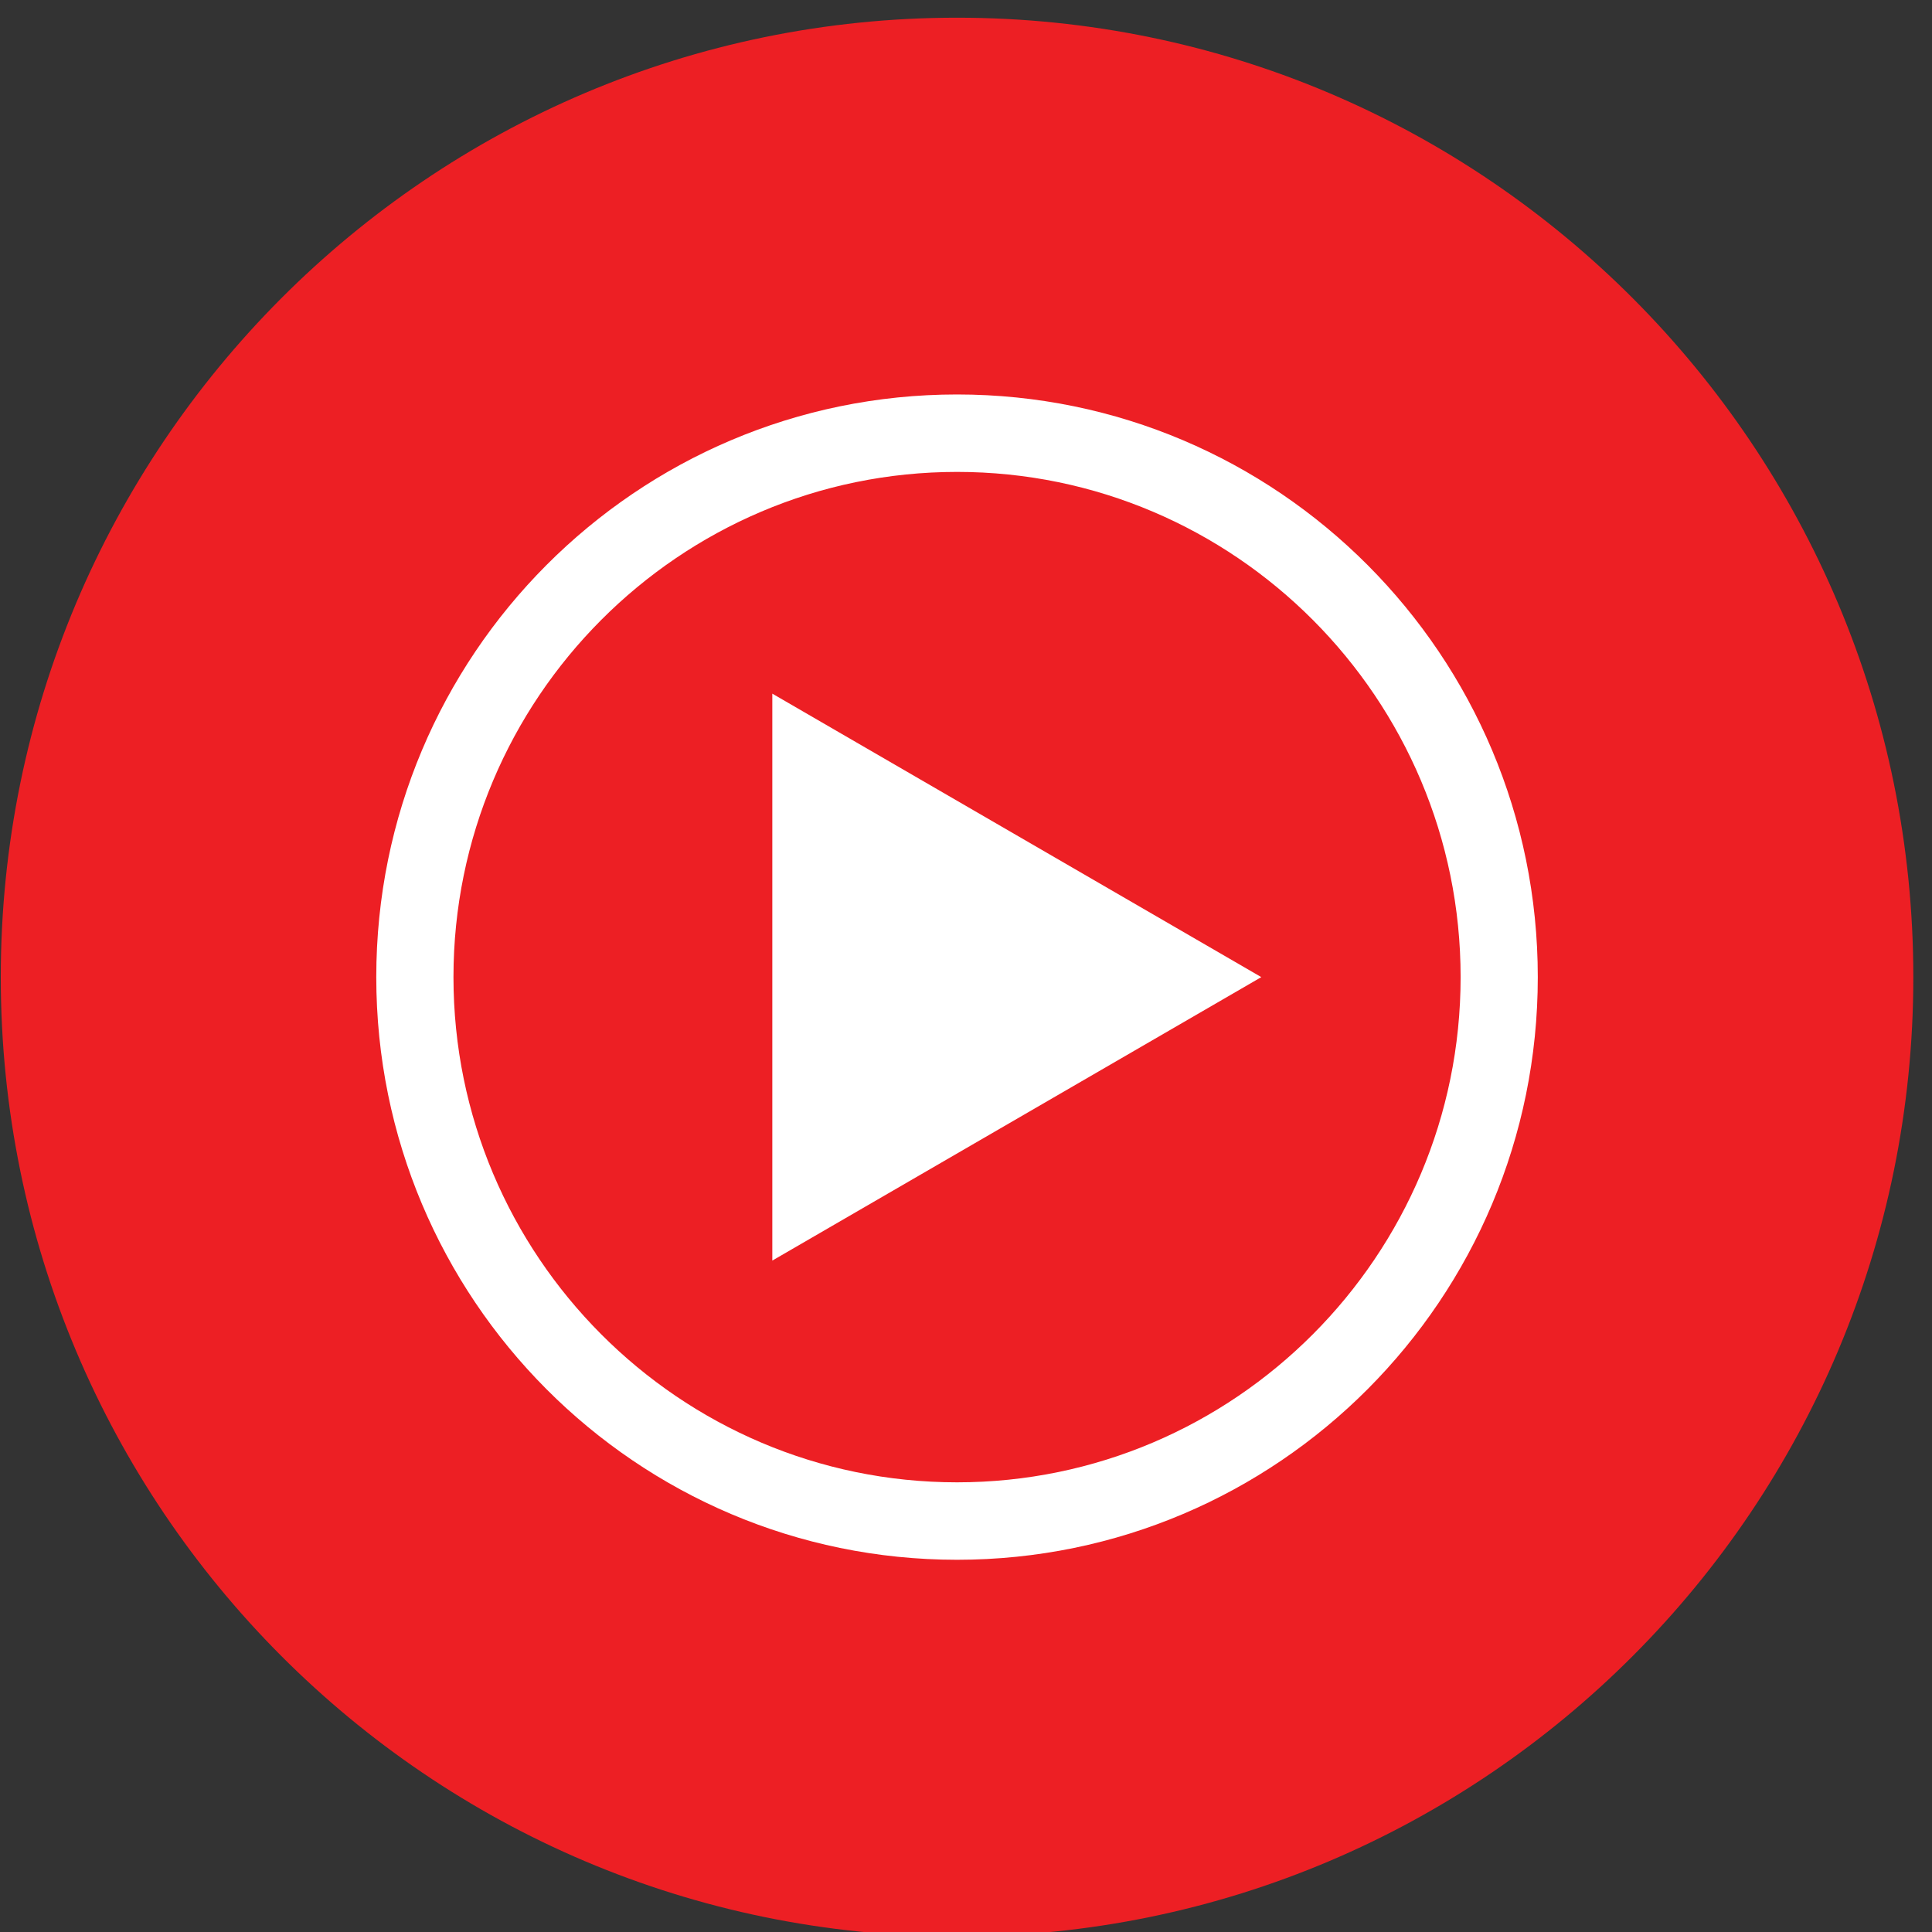<svg width="100%" height="100%" viewBox="0 0 128 128" version="1.1" xmlns="http://www.w3.org/2000/svg" xmlns:xlink="http://www.w3.org/1999/xlink" xml:space="preserve" xmlns:serif="http://www.serif.com/" style="fill-rule:evenodd;clip-rule:evenodd;stroke-linejoin:round;stroke-miterlimit:2;">
    <rect x="0" y="0" width="128" height="128" fill="#333333" stroke="none"/>
    <g transform="matrix(1,0,0,1,-650,-565)">
        <g transform="matrix(1.524,0,0,1.529,-137.704,-3125.35)">
            <g transform="matrix(0.189,0,0,0.189,516.9,2414)">
                <g transform="matrix(4.167,0,0,4.167,0,0)">
                    <path d="M52.785,106C81.938,106 105.571,82.368 105.571,53.215C105.571,24.062 81.938,0.429 52.785,0.429C23.632,0.429 0,24.062 0,53.215C0,82.368 23.632,106 52.785,106Z" style="fill:rgb(237,31,36);fill-rule:nonzero;"/>
                </g>
                <g transform="matrix(4.167,0,0,4.167,0,0)">
                    <path d="M52.785,21.158C35.082,21.158 20.727,35.512 20.727,53.215C20.727,70.918 35.082,85.272 52.785,85.272C70.488,85.272 84.842,70.918 84.842,53.215C84.842,35.512 70.488,21.158 52.785,21.158ZM52.785,25.419C68.113,25.419 80.582,37.887 80.582,53.215C80.582,68.543 68.113,81.011 52.785,81.011C37.457,81.011 24.988,68.543 24.988,53.215C24.988,37.887 37.457,25.419 52.785,25.419Z" style="fill:white;fill-rule:nonzero;"/>
                </g>
                <g transform="matrix(4.167,0,0,4.167,0,0)">
                    <path d="M42.588,68.811L69.58,53.215L42.588,37.619L42.588,68.811Z" style="fill:white;fill-rule:nonzero;"/>
                </g>
            </g>
        </g>
    </g>
</svg>
